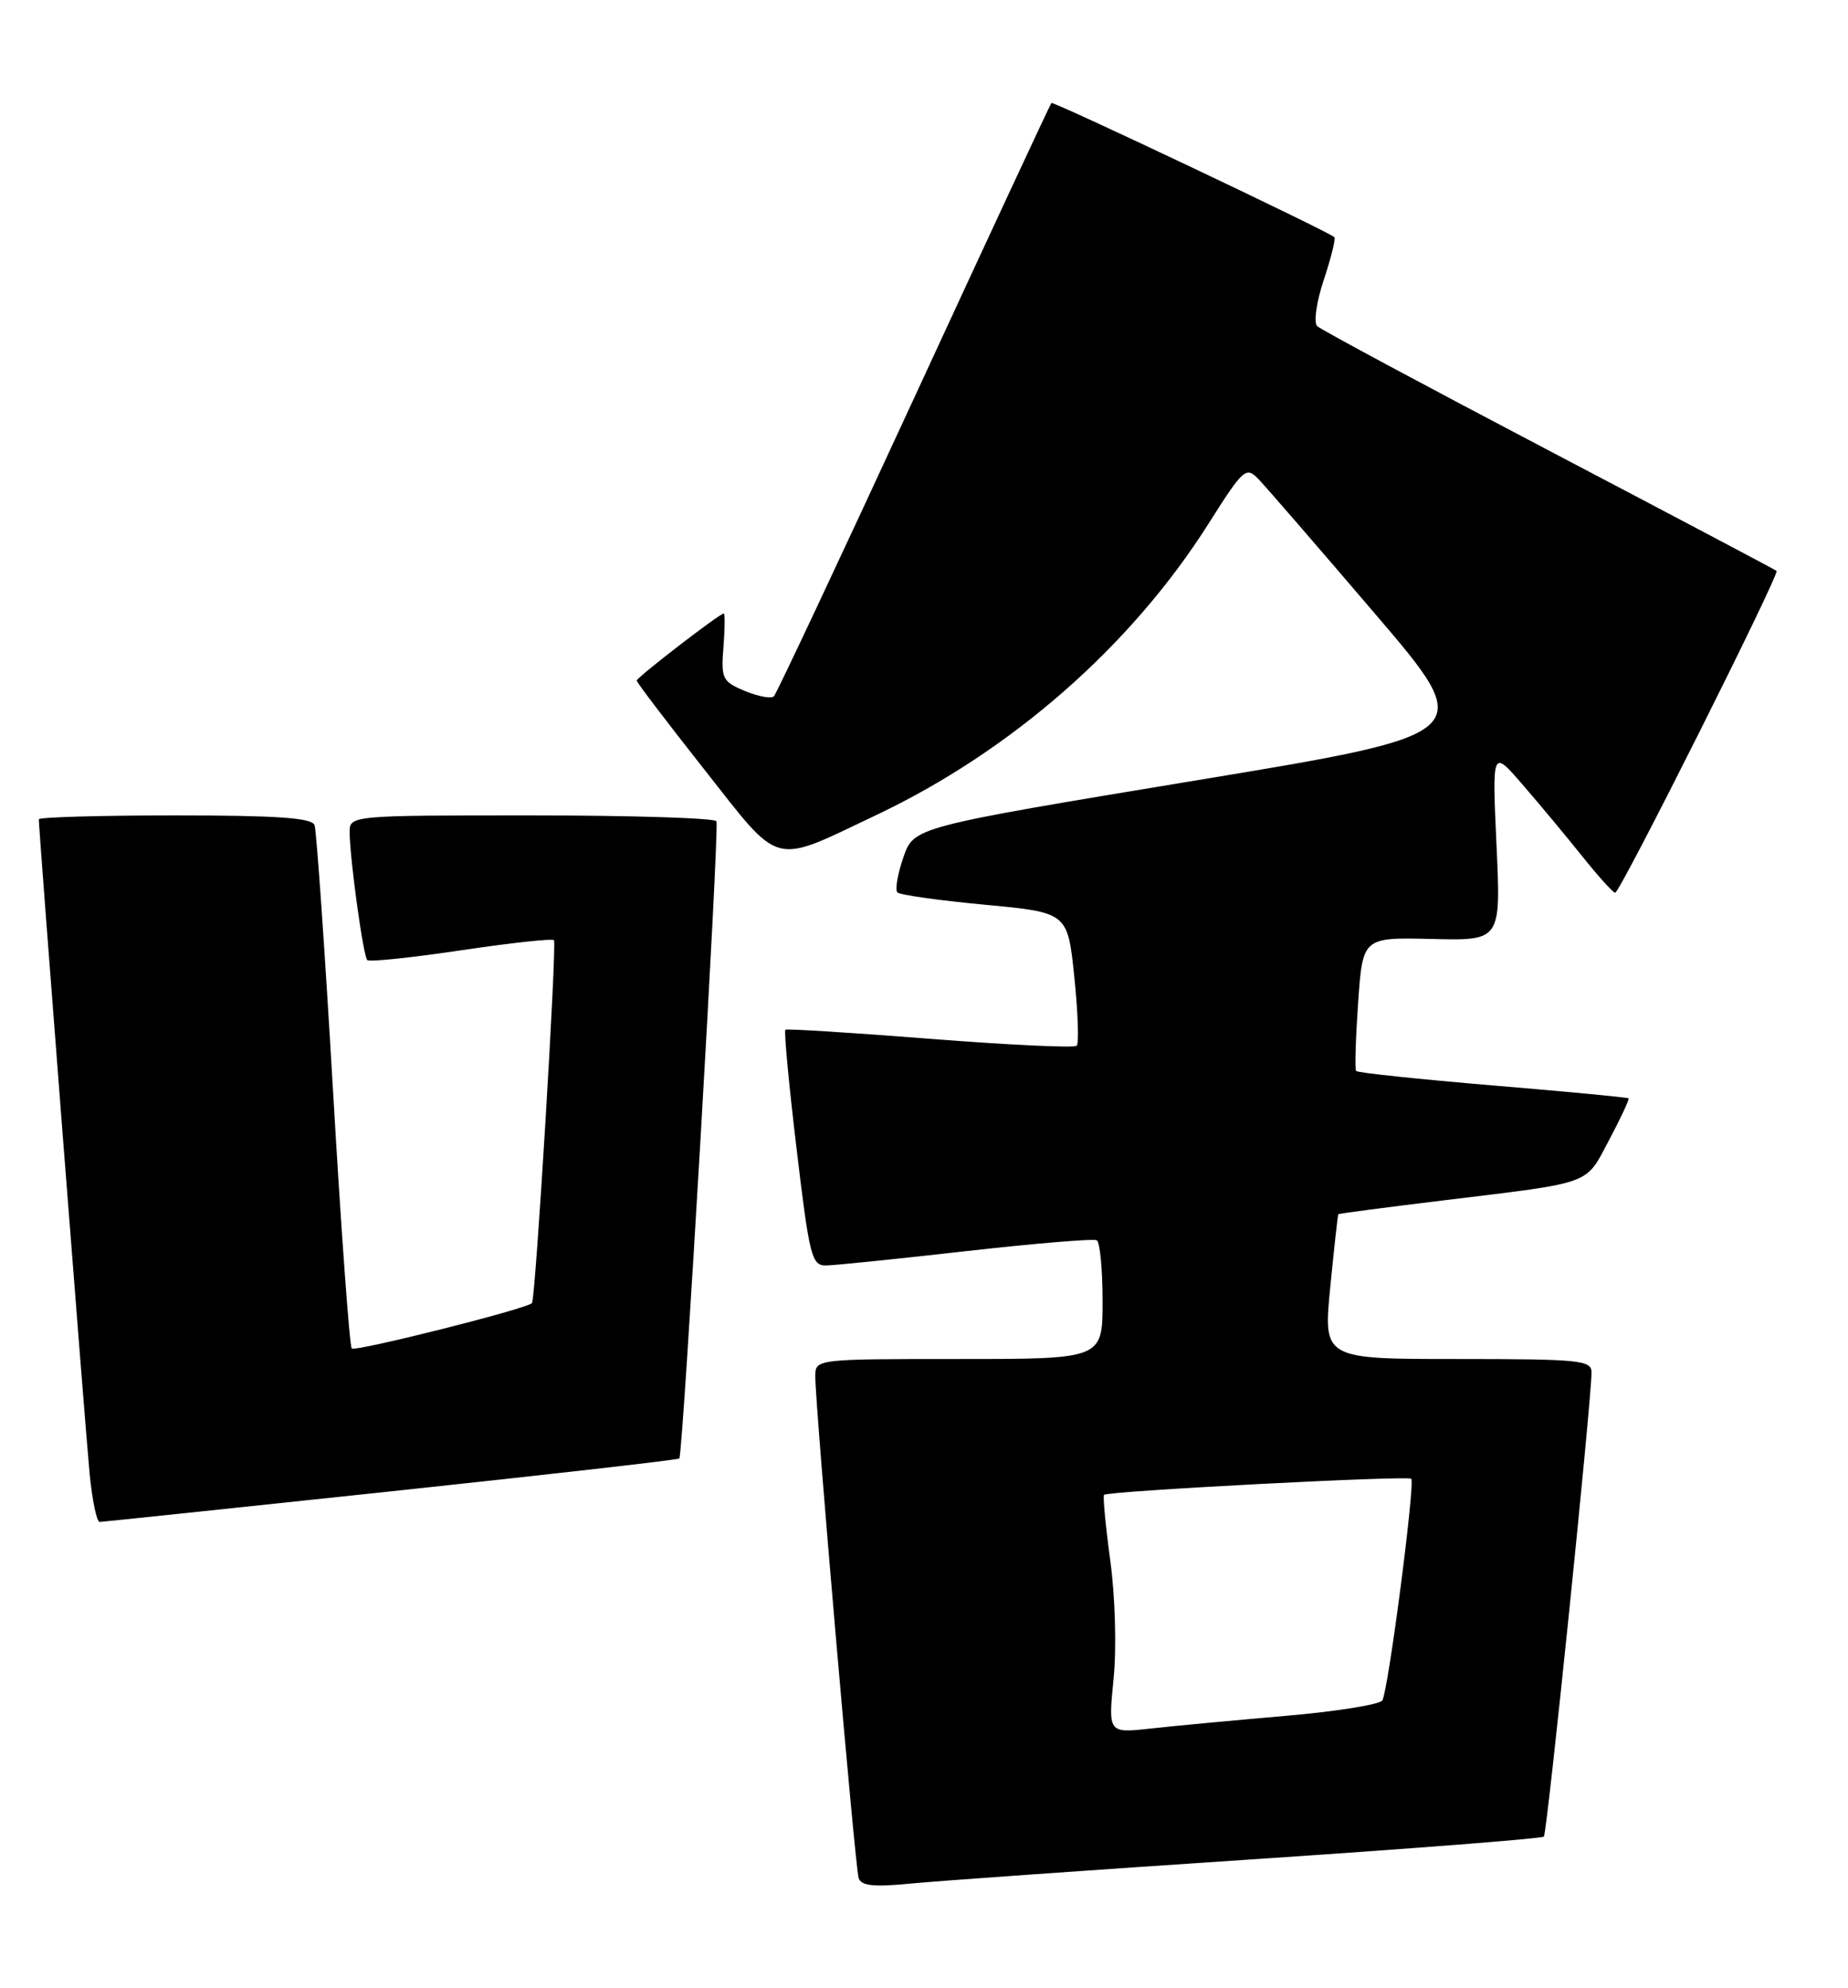 <?xml version="1.0" encoding="UTF-8" standalone="no"?>
<!DOCTYPE svg PUBLIC "-//W3C//DTD SVG 1.1//EN" "http://www.w3.org/Graphics/SVG/1.1/DTD/svg11.dtd" >
<svg xmlns="http://www.w3.org/2000/svg" xmlns:xlink="http://www.w3.org/1999/xlink" version="1.1" viewBox="0 0 238 256">
 <g >
 <path fill="currentColor"
d=" M 160.94 239.45 C 181.53 238.08 198.58 236.75 198.83 236.50 C 199.25 236.09 204.90 181.05 204.97 176.75 C 205.00 175.15 203.52 175.00 187.71 175.00 C 170.42 175.00 170.42 175.00 171.32 165.75 C 171.82 160.66 172.29 156.43 172.36 156.35 C 172.44 156.27 178.57 155.46 186.00 154.56 C 205.36 152.20 204.12 152.65 207.24 146.79 C 208.74 143.96 209.87 141.54 209.74 141.43 C 209.61 141.31 201.73 140.56 192.24 139.77 C 182.75 138.97 174.84 138.14 174.65 137.91 C 174.47 137.68 174.59 133.72 174.91 129.10 C 175.50 120.70 175.50 120.70 184.40 120.91 C 193.30 121.13 193.30 121.13 192.73 108.82 C 192.17 96.50 192.17 96.50 196.06 101.00 C 198.21 103.48 201.66 107.62 203.73 110.21 C 205.80 112.80 207.73 114.94 208.01 114.96 C 208.62 115.01 229.24 73.89 228.80 73.51 C 228.64 73.37 215.45 66.40 199.50 58.03 C 183.55 49.66 170.11 42.45 169.64 42.00 C 169.16 41.54 169.54 38.88 170.49 36.03 C 171.43 33.19 172.05 30.72 171.85 30.54 C 171.07 29.80 135.66 13.01 135.41 13.26 C 135.26 13.41 127.30 30.52 117.71 51.29 C 108.12 72.06 100.00 89.33 99.67 89.66 C 99.34 90.00 97.66 89.69 95.94 88.98 C 93.03 87.77 92.85 87.39 93.17 83.34 C 93.36 80.95 93.38 79.00 93.21 79.00 C 92.68 79.00 82.00 87.23 82.00 87.64 C 82.00 87.87 85.91 93.01 90.70 99.08 C 100.71 111.78 99.27 111.40 112.82 104.97 C 130.24 96.71 145.65 83.21 155.62 67.47 C 160.16 60.30 160.47 60.03 162.10 61.72 C 163.04 62.70 169.77 70.47 177.06 79.00 C 190.31 94.50 190.31 94.50 154.00 100.50 C 117.68 106.50 117.68 106.50 116.34 110.41 C 115.60 112.56 115.25 114.59 115.57 114.91 C 115.89 115.24 120.95 115.95 126.82 116.50 C 137.50 117.50 137.50 117.50 138.36 125.81 C 138.83 130.38 138.97 134.36 138.67 134.66 C 138.37 134.96 129.89 134.56 119.82 133.77 C 109.74 132.98 101.34 132.45 101.15 132.60 C 100.95 132.75 101.60 139.65 102.59 147.94 C 104.26 161.92 104.53 163.00 106.44 162.95 C 107.57 162.93 115.70 162.10 124.50 161.10 C 133.30 160.11 140.84 159.48 141.25 159.71 C 141.66 159.93 142.00 163.47 142.00 167.56 C 142.00 175.00 142.00 175.00 123.50 175.00 C 105.00 175.00 105.00 175.00 105.00 177.25 C 104.99 180.97 110.12 240.40 110.58 241.83 C 110.90 242.84 112.51 243.01 117.25 242.55 C 120.69 242.21 140.35 240.82 160.94 239.45 Z  M 50.36 192.04 C 70.63 189.88 87.34 187.98 87.49 187.81 C 87.96 187.27 92.67 106.53 92.27 105.75 C 92.06 105.34 81.33 105.00 68.44 105.00 C 45.00 105.00 45.00 105.00 45.03 107.25 C 45.09 110.85 46.78 123.11 47.30 123.63 C 47.56 123.89 52.99 123.32 59.37 122.37 C 65.75 121.42 71.14 120.83 71.34 121.07 C 71.74 121.54 68.97 167.31 68.51 167.80 C 67.82 168.55 45.76 174.09 45.30 173.64 C 45.02 173.36 43.93 158.36 42.88 140.31 C 41.83 122.27 40.76 106.94 40.51 106.25 C 40.18 105.31 35.65 105.00 22.53 105.00 C 12.89 105.00 5.00 105.23 5.00 105.50 C 5.00 106.92 11.02 184.41 11.54 189.75 C 11.88 193.19 12.46 195.99 12.83 195.98 C 13.20 195.97 30.09 194.19 50.36 192.04 Z  M 143.42 216.14 C 143.81 212.18 143.62 205.54 142.99 200.95 C 142.38 196.46 142.02 192.65 142.19 192.49 C 142.68 192.00 181.32 189.98 181.75 190.42 C 182.28 190.95 178.79 217.73 178.03 218.96 C 177.70 219.49 172.04 220.40 165.46 220.96 C 158.88 221.53 151.08 222.26 148.11 222.59 C 142.72 223.18 142.72 223.18 143.42 216.14 Z "/>
</g>
</svg>